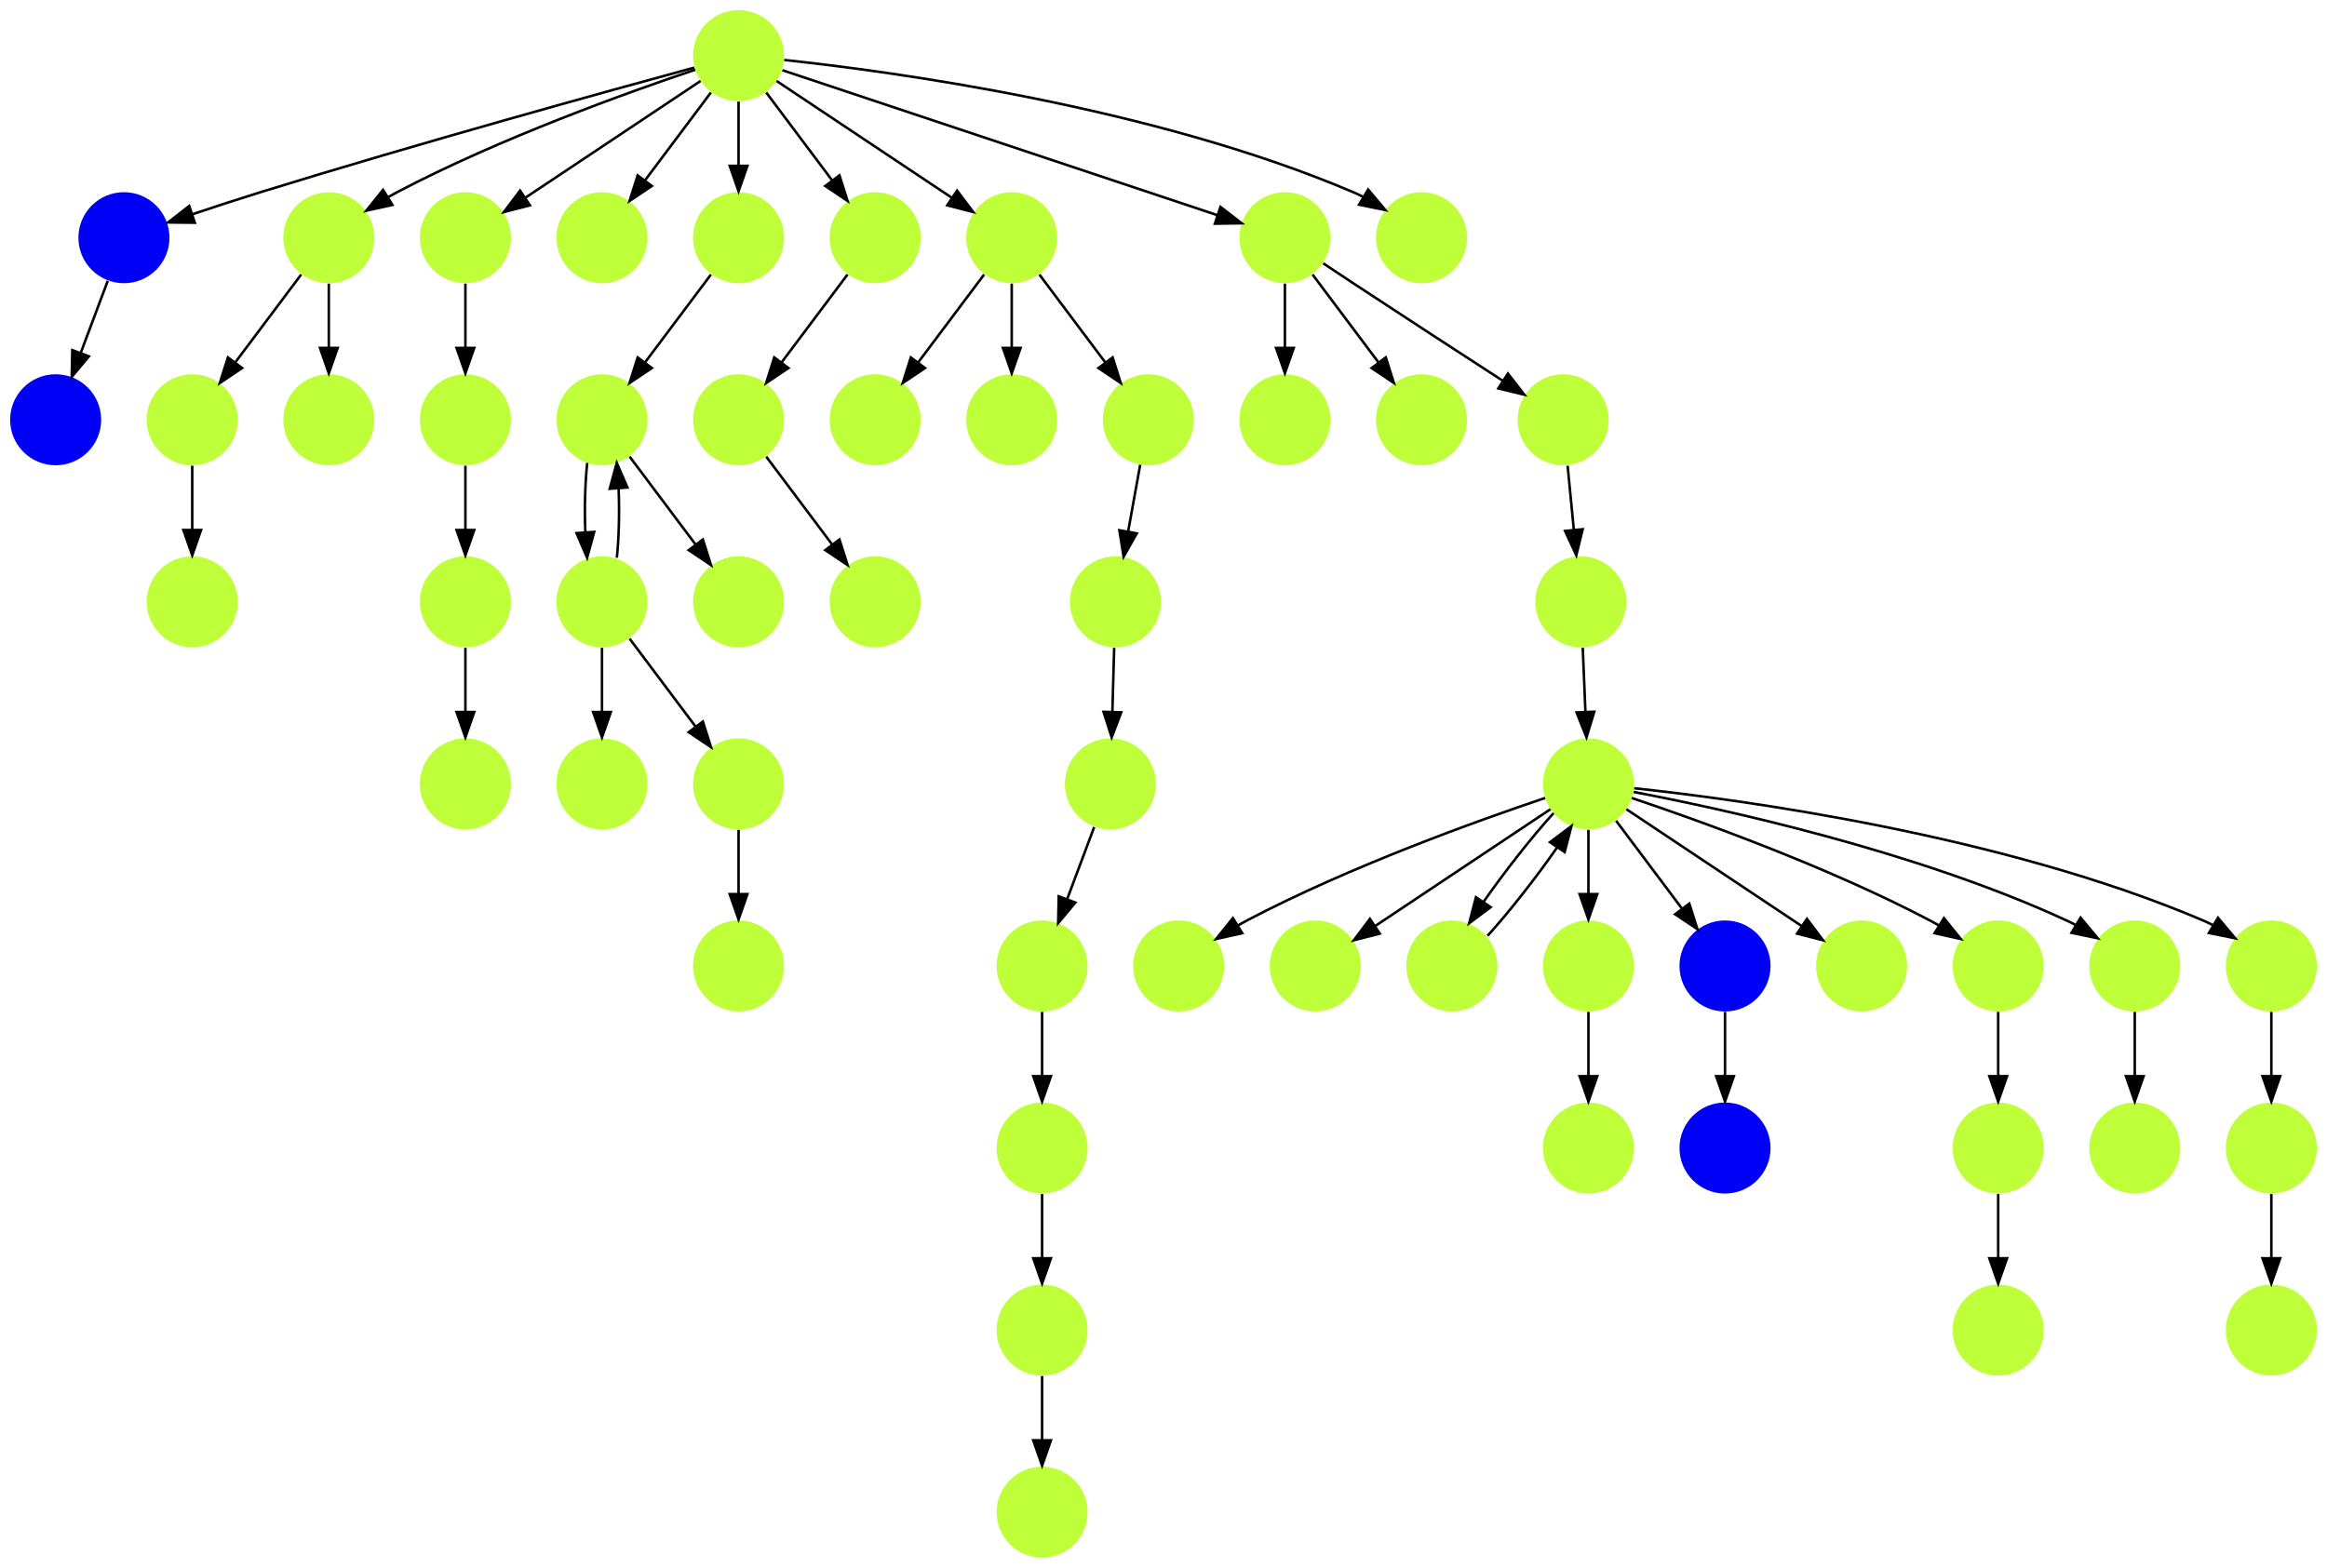 <?xml version="1.0" encoding="UTF-8" standalone="no"?>
<!DOCTYPE svg PUBLIC "-//W3C//DTD SVG 1.1//EN"
 "http://www.w3.org/Graphics/SVG/1.1/DTD/svg11.dtd">
<!-- Generated by graphviz version 2.40.1 (20161225.0304)
 -->
<!-- Title: %3 Pages: 1 -->
<svg width="920pt" height="620pt"
 viewBox="0.00 0.00 920.00 620.00" xmlns="http://www.w3.org/2000/svg" xmlns:xlink="http://www.w3.org/1999/xlink">
<g id="graph0" class="graph" transform="scale(1 1) rotate(0) translate(4 616)">
<title>%3</title>
<polygon fill="#ffffff" stroke="transparent" points="-4,4 -4,-616 916,-616 916,4 -4,4"/>
<!-- 0 -->
<g id="node1" class="node">
<title>0</title>
<g id="a_node1"><a xlink:title="N">
<ellipse fill="#beff39" stroke="#000000" stroke-width="0" cx="624" cy="-306" rx="18" ry="18"/>
</a>
</g>
</g>
<!-- 1 -->
<g id="node2" class="node">
<title>1</title>
<g id="a_node2"><a xlink:title="N">
<ellipse fill="#beff39" stroke="#000000" stroke-width="0" cx="462" cy="-234" rx="18" ry="18"/>
</a>
</g>
</g>
<!-- 0&#45;&gt;1 -->
<g id="edge28" class="edge">
<title>0&#45;&gt;1</title>
<path fill="none" stroke="#000000" d="M606.873,-300.434C580.74,-291.659 529.66,-273.388 489,-252 487.85,-251.395 486.688,-250.753 485.526,-250.086"/>
<polygon fill="#000000" stroke="#000000" points="487.139,-246.967 476.798,-244.662 483.444,-252.913 487.139,-246.967"/>
</g>
<!-- 2 -->
<g id="node3" class="node">
<title>2</title>
<g id="a_node3"><a xlink:title="N">
<ellipse fill="#beff39" stroke="#000000" stroke-width="0" cx="516" cy="-234" rx="18" ry="18"/>
</a>
</g>
</g>
<!-- 0&#45;&gt;2 -->
<g id="edge56" class="edge">
<title>0&#45;&gt;2</title>
<path fill="none" stroke="#000000" d="M608.983,-295.989C591.03,-284.02 560.768,-263.845 539.66,-249.774"/>
<polygon fill="#000000" stroke="#000000" points="541.5,-246.793 531.238,-244.158 537.617,-252.618 541.5,-246.793"/>
</g>
<!-- 6 -->
<g id="node7" class="node">
<title>6</title>
<g id="a_node7"><a xlink:title="N">
<ellipse fill="#beff39" stroke="#000000" stroke-width="0" cx="570" cy="-234" rx="18" ry="18"/>
</a>
</g>
</g>
<!-- 0&#45;&gt;6 -->
<g id="edge49" class="edge">
<title>0&#45;&gt;6</title>
<path fill="none" stroke="#000000" d="M610.209,-294.432C601.57,-284.964 590.814,-271.226 582.456,-259.241"/>
<polygon fill="#000000" stroke="#000000" points="585.34,-257.258 576.858,-250.909 579.53,-261.162 585.34,-257.258"/>
</g>
<!-- 7 -->
<g id="node8" class="node">
<title>7</title>
<g id="a_node8"><a xlink:title="N">
<ellipse fill="#beff39" stroke="#000000" stroke-width="0" cx="624" cy="-234" rx="18" ry="18"/>
</a>
</g>
</g>
<!-- 0&#45;&gt;7 -->
<g id="edge8" class="edge">
<title>0&#45;&gt;7</title>
<path fill="none" stroke="#000000" d="M624,-287.831C624,-280.131 624,-270.974 624,-262.417"/>
<polygon fill="#000000" stroke="#000000" points="627.5,-262.413 624,-252.413 620.5,-262.413 627.5,-262.413"/>
</g>
<!-- 8 -->
<g id="node9" class="node">
<title>8</title>
<g id="a_node9"><a xlink:title="D">
<ellipse fill="#0000f6" stroke="#000000" stroke-width="0" cx="678" cy="-234" rx="18" ry="18"/>
</a>
</g>
</g>
<!-- 0&#45;&gt;8 -->
<g id="edge53" class="edge">
<title>0&#45;&gt;8</title>
<path fill="none" stroke="#000000" d="M634.928,-291.43C642.393,-281.475 652.437,-268.084 660.947,-256.737"/>
<polygon fill="#000000" stroke="#000000" points="663.889,-258.649 667.088,-248.549 658.288,-254.449 663.889,-258.649"/>
</g>
<!-- 9 -->
<g id="node10" class="node">
<title>9</title>
<g id="a_node10"><a xlink:title="N">
<ellipse fill="#beff39" stroke="#000000" stroke-width="0" cx="732" cy="-234" rx="18" ry="18"/>
</a>
</g>
</g>
<!-- 0&#45;&gt;9 -->
<g id="edge34" class="edge">
<title>0&#45;&gt;9</title>
<path fill="none" stroke="#000000" d="M639.017,-295.989C656.97,-284.02 687.232,-263.845 708.34,-249.774"/>
<polygon fill="#000000" stroke="#000000" points="710.383,-252.618 716.762,-244.158 706.5,-246.793 710.383,-252.618"/>
</g>
<!-- 11 -->
<g id="node12" class="node">
<title>11</title>
<g id="a_node12"><a xlink:title="N">
<ellipse fill="#beff39" stroke="#000000" stroke-width="0" cx="786" cy="-234" rx="18" ry="18"/>
</a>
</g>
</g>
<!-- 0&#45;&gt;11 -->
<g id="edge23" class="edge">
<title>0&#45;&gt;11</title>
<path fill="none" stroke="#000000" d="M641.127,-300.434C667.26,-291.659 718.34,-273.388 759,-252 760.15,-251.395 761.312,-250.753 762.474,-250.086"/>
<polygon fill="#000000" stroke="#000000" points="764.556,-252.913 771.202,-244.662 760.861,-246.967 764.556,-252.913"/>
</g>
<!-- 12 -->
<g id="node13" class="node">
<title>12</title>
<g id="a_node13"><a xlink:title="N">
<ellipse fill="#beff39" stroke="#000000" stroke-width="0" cx="840" cy="-234" rx="18" ry="18"/>
</a>
</g>
</g>
<!-- 0&#45;&gt;12 -->
<g id="edge32" class="edge">
<title>0&#45;&gt;12</title>
<path fill="none" stroke="#000000" d="M641.844,-302.821C676.154,-296.298 753.22,-279.645 813,-252 814.179,-251.455 815.365,-250.862 816.547,-250.233"/>
<polygon fill="#000000" stroke="#000000" points="818.572,-253.101 825.347,-244.955 814.971,-247.097 818.572,-253.101"/>
</g>
<!-- 50 -->
<g id="node51" class="node">
<title>50</title>
<g id="a_node51"><a xlink:title="N">
<ellipse fill="#beff39" stroke="#000000" stroke-width="0" cx="894" cy="-234" rx="18" ry="18"/>
</a>
</g>
</g>
<!-- 0&#45;&gt;50 -->
<g id="edge20" class="edge">
<title>0&#45;&gt;50</title>
<path fill="none" stroke="#000000" d="M642.074,-304.282C683.386,-299.87 787.304,-286.009 867,-252 868.36,-251.42 869.725,-250.769 871.08,-250.069"/>
<polygon fill="#000000" stroke="#000000" points="872.898,-253.059 879.708,-244.942 869.323,-247.042 872.898,-253.059"/>
</g>
<!-- 3 -->
<g id="node4" class="node">
<title>3</title>
<g id="a_node4"><a xlink:title="N">
<ellipse fill="#beff39" stroke="#000000" stroke-width="0" cx="624" cy="-162" rx="18" ry="18"/>
</a>
</g>
</g>
<!-- 4 -->
<g id="node5" class="node">
<title>4</title>
<g id="a_node5"><a xlink:title="N">
<ellipse fill="#beff39" stroke="#000000" stroke-width="0" cx="840" cy="-162" rx="18" ry="18"/>
</a>
</g>
</g>
<!-- 5 -->
<g id="node6" class="node">
<title>5</title>
<g id="a_node6"><a xlink:title="N">
<ellipse fill="#beff39" stroke="#000000" stroke-width="0" cx="786" cy="-90" rx="18" ry="18"/>
</a>
</g>
</g>
<!-- 6&#45;&gt;0 -->
<g id="edge21" class="edge">
<title>6&#45;&gt;0</title>
<path fill="none" stroke="#000000" d="M584.083,-245.889C592.652,-255.324 603.232,-268.847 611.488,-280.679"/>
<polygon fill="#000000" stroke="#000000" points="608.797,-282.949 617.276,-289.301 614.608,-279.047 608.797,-282.949"/>
</g>
<!-- 7&#45;&gt;3 -->
<g id="edge1" class="edge">
<title>7&#45;&gt;3</title>
<path fill="none" stroke="#000000" d="M624,-215.831C624,-208.131 624,-198.974 624,-190.417"/>
<polygon fill="#000000" stroke="#000000" points="627.5,-190.413 624,-180.413 620.5,-190.413 627.5,-190.413"/>
</g>
<!-- 20 -->
<g id="node21" class="node">
<title>20</title>
<g id="a_node21"><a xlink:title="D">
<ellipse fill="#0000f6" stroke="#000000" stroke-width="0" cx="678" cy="-162" rx="18" ry="18"/>
</a>
</g>
</g>
<!-- 8&#45;&gt;20 -->
<g id="edge22" class="edge">
<title>8&#45;&gt;20</title>
<path fill="none" stroke="#000000" d="M678,-215.831C678,-208.131 678,-198.974 678,-190.417"/>
<polygon fill="#000000" stroke="#000000" points="681.5,-190.413 678,-180.413 674.5,-190.413 681.5,-190.413"/>
</g>
<!-- 10 -->
<g id="node11" class="node">
<title>10</title>
<g id="a_node11"><a xlink:title="N">
<ellipse fill="#beff39" stroke="#000000" stroke-width="0" cx="786" cy="-162" rx="18" ry="18"/>
</a>
</g>
</g>
<!-- 10&#45;&gt;5 -->
<g id="edge43" class="edge">
<title>10&#45;&gt;5</title>
<path fill="none" stroke="#000000" d="M786,-143.831C786,-136.131 786,-126.974 786,-118.417"/>
<polygon fill="#000000" stroke="#000000" points="789.5,-118.413 786,-108.413 782.5,-118.413 789.5,-118.413"/>
</g>
<!-- 11&#45;&gt;10 -->
<g id="edge15" class="edge">
<title>11&#45;&gt;10</title>
<path fill="none" stroke="#000000" d="M786,-215.831C786,-208.131 786,-198.974 786,-190.417"/>
<polygon fill="#000000" stroke="#000000" points="789.5,-190.413 786,-180.413 782.5,-190.413 789.5,-190.413"/>
</g>
<!-- 12&#45;&gt;4 -->
<g id="edge50" class="edge">
<title>12&#45;&gt;4</title>
<path fill="none" stroke="#000000" d="M840,-215.831C840,-208.131 840,-198.974 840,-190.417"/>
<polygon fill="#000000" stroke="#000000" points="843.5,-190.413 840,-180.413 836.5,-190.413 843.5,-190.413"/>
</g>
<!-- 13 -->
<g id="node14" class="node">
<title>13</title>
<g id="a_node14"><a xlink:title="D">
<ellipse fill="#0000f6" stroke="#000000" stroke-width="0" cx="45" cy="-522" rx="18" ry="18"/>
</a>
</g>
</g>
<!-- 19 -->
<g id="node20" class="node">
<title>19</title>
<g id="a_node20"><a xlink:title="D">
<ellipse fill="#0000f6" stroke="#000000" stroke-width="0" cx="18" cy="-450" rx="18" ry="18"/>
</a>
</g>
</g>
<!-- 13&#45;&gt;19 -->
<g id="edge37" class="edge">
<title>13&#45;&gt;19</title>
<path fill="none" stroke="#000000" d="M38.601,-504.937C35.407,-496.419 31.471,-485.923 27.898,-476.395"/>
<polygon fill="#000000" stroke="#000000" points="31.141,-475.075 24.353,-466.94 24.587,-477.533 31.141,-475.075"/>
</g>
<!-- 14 -->
<g id="node15" class="node">
<title>14</title>
<g id="a_node15"><a xlink:title="N">
<ellipse fill="#beff39" stroke="#000000" stroke-width="0" cx="126" cy="-522" rx="18" ry="18"/>
</a>
</g>
</g>
<!-- 15 -->
<g id="node16" class="node">
<title>15</title>
<g id="a_node16"><a xlink:title="N">
<ellipse fill="#beff39" stroke="#000000" stroke-width="0" cx="72" cy="-450" rx="18" ry="18"/>
</a>
</g>
</g>
<!-- 14&#45;&gt;15 -->
<g id="edge33" class="edge">
<title>14&#45;&gt;15</title>
<path fill="none" stroke="#000000" d="M115.072,-507.43C107.607,-497.475 97.563,-484.084 89.053,-472.737"/>
<polygon fill="#000000" stroke="#000000" points="91.712,-470.449 82.912,-464.549 86.112,-474.649 91.712,-470.449"/>
</g>
<!-- 21 -->
<g id="node22" class="node">
<title>21</title>
<g id="a_node22"><a xlink:title="N">
<ellipse fill="#beff39" stroke="#000000" stroke-width="0" cx="126" cy="-450" rx="18" ry="18"/>
</a>
</g>
</g>
<!-- 14&#45;&gt;21 -->
<g id="edge51" class="edge">
<title>14&#45;&gt;21</title>
<path fill="none" stroke="#000000" d="M126,-503.831C126,-496.131 126,-486.974 126,-478.417"/>
<polygon fill="#000000" stroke="#000000" points="129.5,-478.413 126,-468.413 122.5,-478.413 129.5,-478.413"/>
</g>
<!-- 36 -->
<g id="node37" class="node">
<title>36</title>
<g id="a_node37"><a xlink:title="N">
<ellipse fill="#beff39" stroke="#000000" stroke-width="0" cx="72" cy="-378" rx="18" ry="18"/>
</a>
</g>
</g>
<!-- 15&#45;&gt;36 -->
<g id="edge13" class="edge">
<title>15&#45;&gt;36</title>
<path fill="none" stroke="#000000" d="M72,-431.831C72,-424.131 72,-414.974 72,-406.417"/>
<polygon fill="#000000" stroke="#000000" points="75.5,-406.413 72,-396.413 68.5,-406.413 75.5,-406.413"/>
</g>
<!-- 16 -->
<g id="node17" class="node">
<title>16</title>
<g id="a_node17"><a xlink:title="N">
<ellipse fill="#beff39" stroke="#000000" stroke-width="0" cx="180" cy="-522" rx="18" ry="18"/>
</a>
</g>
</g>
<!-- 25 -->
<g id="node26" class="node">
<title>25</title>
<g id="a_node26"><a xlink:title="N">
<ellipse fill="#beff39" stroke="#000000" stroke-width="0" cx="180" cy="-450" rx="18" ry="18"/>
</a>
</g>
</g>
<!-- 16&#45;&gt;25 -->
<g id="edge26" class="edge">
<title>16&#45;&gt;25</title>
<path fill="none" stroke="#000000" d="M180,-503.831C180,-496.131 180,-486.974 180,-478.417"/>
<polygon fill="#000000" stroke="#000000" points="183.5,-478.413 180,-468.413 176.5,-478.413 183.5,-478.413"/>
</g>
<!-- 17 -->
<g id="node18" class="node">
<title>17</title>
<g id="a_node18"><a xlink:title="N">
<ellipse fill="#beff39" stroke="#000000" stroke-width="0" cx="288" cy="-594" rx="18" ry="18"/>
</a>
</g>
</g>
<!-- 17&#45;&gt;13 -->
<g id="edge38" class="edge">
<title>17&#45;&gt;13</title>
<path fill="none" stroke="#000000" d="M270.467,-589.264C237,-580.165 161.757,-559.415 99,-540 90.179,-537.271 80.603,-534.136 71.999,-531.255"/>
<polygon fill="#000000" stroke="#000000" points="73.042,-527.914 62.448,-528.03 70.802,-534.546 73.042,-527.914"/>
</g>
<!-- 17&#45;&gt;14 -->
<g id="edge27" class="edge">
<title>17&#45;&gt;14</title>
<path fill="none" stroke="#000000" d="M270.873,-588.434C244.74,-579.659 193.66,-561.388 153,-540 151.85,-539.395 150.688,-538.753 149.526,-538.086"/>
<polygon fill="#000000" stroke="#000000" points="151.139,-534.967 140.798,-532.662 147.444,-540.913 151.139,-534.967"/>
</g>
<!-- 17&#45;&gt;16 -->
<g id="edge14" class="edge">
<title>17&#45;&gt;16</title>
<path fill="none" stroke="#000000" d="M272.983,-583.989C255.03,-572.02 224.768,-551.845 203.66,-537.774"/>
<polygon fill="#000000" stroke="#000000" points="205.5,-534.793 195.238,-532.158 201.617,-540.618 205.5,-534.793"/>
</g>
<!-- 18 -->
<g id="node19" class="node">
<title>18</title>
<g id="a_node19"><a xlink:title="N">
<ellipse fill="#beff39" stroke="#000000" stroke-width="0" cx="234" cy="-522" rx="18" ry="18"/>
</a>
</g>
</g>
<!-- 17&#45;&gt;18 -->
<g id="edge42" class="edge">
<title>17&#45;&gt;18</title>
<path fill="none" stroke="#000000" d="M277.072,-579.43C269.607,-569.475 259.563,-556.084 251.053,-544.737"/>
<polygon fill="#000000" stroke="#000000" points="253.712,-542.449 244.911,-536.549 248.112,-546.649 253.712,-542.449"/>
</g>
<!-- 22 -->
<g id="node23" class="node">
<title>22</title>
<g id="a_node23"><a xlink:title="N">
<ellipse fill="#beff39" stroke="#000000" stroke-width="0" cx="288" cy="-522" rx="18" ry="18"/>
</a>
</g>
</g>
<!-- 17&#45;&gt;22 -->
<g id="edge35" class="edge">
<title>17&#45;&gt;22</title>
<path fill="none" stroke="#000000" d="M288,-575.831C288,-568.131 288,-558.974 288,-550.417"/>
<polygon fill="#000000" stroke="#000000" points="291.5,-550.413 288,-540.413 284.5,-550.413 291.5,-550.413"/>
</g>
<!-- 23 -->
<g id="node24" class="node">
<title>23</title>
<g id="a_node24"><a xlink:title="N">
<ellipse fill="#beff39" stroke="#000000" stroke-width="0" cx="342" cy="-522" rx="18" ry="18"/>
</a>
</g>
</g>
<!-- 17&#45;&gt;23 -->
<g id="edge25" class="edge">
<title>17&#45;&gt;23</title>
<path fill="none" stroke="#000000" d="M298.928,-579.43C306.393,-569.475 316.437,-556.084 324.947,-544.737"/>
<polygon fill="#000000" stroke="#000000" points="327.889,-546.649 331.089,-536.549 322.288,-542.449 327.889,-546.649"/>
</g>
<!-- 27 -->
<g id="node28" class="node">
<title>27</title>
<g id="a_node28"><a xlink:title="N">
<ellipse fill="#beff39" stroke="#000000" stroke-width="0" cx="396" cy="-522" rx="18" ry="18"/>
</a>
</g>
</g>
<!-- 17&#45;&gt;27 -->
<g id="edge40" class="edge">
<title>17&#45;&gt;27</title>
<path fill="none" stroke="#000000" d="M303.017,-583.989C320.97,-572.02 351.233,-551.845 372.34,-537.774"/>
<polygon fill="#000000" stroke="#000000" points="374.383,-540.618 380.762,-532.158 370.5,-534.793 374.383,-540.618"/>
</g>
<!-- 29 -->
<g id="node30" class="node">
<title>29</title>
<g id="a_node30"><a xlink:title="N">
<ellipse fill="#beff39" stroke="#000000" stroke-width="0" cx="504" cy="-522" rx="18" ry="18"/>
</a>
</g>
</g>
<!-- 17&#45;&gt;29 -->
<g id="edge5" class="edge">
<title>17&#45;&gt;29</title>
<path fill="none" stroke="#000000" d="M305.311,-588.23C342.925,-575.692 432.335,-545.888 477.263,-530.913"/>
<polygon fill="#000000" stroke="#000000" points="478.526,-534.181 486.906,-527.698 476.313,-527.54 478.526,-534.181"/>
</g>
<!-- 30 -->
<g id="node31" class="node">
<title>30</title>
<g id="a_node31"><a xlink:title="N">
<ellipse fill="#beff39" stroke="#000000" stroke-width="0" cx="558" cy="-522" rx="18" ry="18"/>
</a>
</g>
</g>
<!-- 17&#45;&gt;30 -->
<g id="edge47" class="edge">
<title>17&#45;&gt;30</title>
<path fill="none" stroke="#000000" d="M306.074,-592.282C347.386,-587.87 451.304,-574.009 531,-540 532.36,-539.42 533.725,-538.769 535.08,-538.069"/>
<polygon fill="#000000" stroke="#000000" points="536.898,-541.059 543.708,-532.942 533.323,-535.042 536.898,-541.059"/>
</g>
<!-- 40 -->
<g id="node41" class="node">
<title>40</title>
<g id="a_node41"><a xlink:title="N">
<ellipse fill="#beff39" stroke="#000000" stroke-width="0" cx="234" cy="-450" rx="18" ry="18"/>
</a>
</g>
</g>
<!-- 22&#45;&gt;40 -->
<g id="edge11" class="edge">
<title>22&#45;&gt;40</title>
<path fill="none" stroke="#000000" d="M277.072,-507.43C269.607,-497.475 259.563,-484.084 251.053,-472.737"/>
<polygon fill="#000000" stroke="#000000" points="253.712,-470.449 244.911,-464.549 248.112,-474.649 253.712,-470.449"/>
</g>
<!-- 37 -->
<g id="node38" class="node">
<title>37</title>
<g id="a_node38"><a xlink:title="N">
<ellipse fill="#beff39" stroke="#000000" stroke-width="0" cx="288" cy="-450" rx="18" ry="18"/>
</a>
</g>
</g>
<!-- 23&#45;&gt;37 -->
<g id="edge3" class="edge">
<title>23&#45;&gt;37</title>
<path fill="none" stroke="#000000" d="M331.072,-507.43C323.607,-497.475 313.563,-484.084 305.053,-472.737"/>
<polygon fill="#000000" stroke="#000000" points="307.712,-470.449 298.911,-464.549 302.111,-474.649 307.712,-470.449"/>
</g>
<!-- 24 -->
<g id="node25" class="node">
<title>24</title>
<g id="a_node25"><a xlink:title="N">
<ellipse fill="#beff39" stroke="#000000" stroke-width="0" cx="437" cy="-378" rx="18" ry="18"/>
</a>
</g>
</g>
<!-- 53 -->
<g id="node54" class="node">
<title>53</title>
<g id="a_node54"><a xlink:title="N">
<ellipse fill="#beff39" stroke="#000000" stroke-width="0" cx="435" cy="-306" rx="18" ry="18"/>
</a>
</g>
</g>
<!-- 24&#45;&gt;53 -->
<g id="edge41" class="edge">
<title>24&#45;&gt;53</title>
<path fill="none" stroke="#000000" d="M436.495,-359.831C436.281,-352.131 436.027,-342.974 435.789,-334.417"/>
<polygon fill="#000000" stroke="#000000" points="439.288,-334.312 435.512,-324.413 432.291,-334.507 439.288,-334.312"/>
</g>
<!-- 46 -->
<g id="node47" class="node">
<title>46</title>
<g id="a_node47"><a xlink:title="N">
<ellipse fill="#beff39" stroke="#000000" stroke-width="0" cx="180" cy="-378" rx="18" ry="18"/>
</a>
</g>
</g>
<!-- 25&#45;&gt;46 -->
<g id="edge24" class="edge">
<title>25&#45;&gt;46</title>
<path fill="none" stroke="#000000" d="M180,-431.831C180,-424.131 180,-414.974 180,-406.417"/>
<polygon fill="#000000" stroke="#000000" points="183.5,-406.413 180,-396.413 176.5,-406.413 183.5,-406.413"/>
</g>
<!-- 26 -->
<g id="node27" class="node">
<title>26</title>
<g id="a_node27"><a xlink:title="N">
<ellipse fill="#beff39" stroke="#000000" stroke-width="0" cx="342" cy="-450" rx="18" ry="18"/>
</a>
</g>
</g>
<!-- 27&#45;&gt;26 -->
<g id="edge2" class="edge">
<title>27&#45;&gt;26</title>
<path fill="none" stroke="#000000" d="M385.072,-507.43C377.607,-497.475 367.563,-484.084 359.053,-472.737"/>
<polygon fill="#000000" stroke="#000000" points="361.712,-470.449 352.911,-464.549 356.111,-474.649 361.712,-470.449"/>
</g>
<!-- 33 -->
<g id="node34" class="node">
<title>33</title>
<g id="a_node34"><a xlink:title="N">
<ellipse fill="#beff39" stroke="#000000" stroke-width="0" cx="396" cy="-450" rx="18" ry="18"/>
</a>
</g>
</g>
<!-- 27&#45;&gt;33 -->
<g id="edge16" class="edge">
<title>27&#45;&gt;33</title>
<path fill="none" stroke="#000000" d="M396,-503.831C396,-496.131 396,-486.974 396,-478.417"/>
<polygon fill="#000000" stroke="#000000" points="399.5,-478.413 396,-468.413 392.5,-478.413 399.5,-478.413"/>
</g>
<!-- 34 -->
<g id="node35" class="node">
<title>34</title>
<g id="a_node35"><a xlink:title="N">
<ellipse fill="#beff39" stroke="#000000" stroke-width="0" cx="450" cy="-450" rx="18" ry="18"/>
</a>
</g>
</g>
<!-- 27&#45;&gt;34 -->
<g id="edge55" class="edge">
<title>27&#45;&gt;34</title>
<path fill="none" stroke="#000000" d="M406.928,-507.43C414.393,-497.475 424.437,-484.084 432.947,-472.737"/>
<polygon fill="#000000" stroke="#000000" points="435.889,-474.649 439.089,-464.549 430.288,-470.449 435.889,-474.649"/>
</g>
<!-- 28 -->
<g id="node29" class="node">
<title>28</title>
<g id="a_node29"><a xlink:title="N">
<ellipse fill="#beff39" stroke="#000000" stroke-width="0" cx="504" cy="-450" rx="18" ry="18"/>
</a>
</g>
</g>
<!-- 29&#45;&gt;28 -->
<g id="edge7" class="edge">
<title>29&#45;&gt;28</title>
<path fill="none" stroke="#000000" d="M504,-503.831C504,-496.131 504,-486.974 504,-478.417"/>
<polygon fill="#000000" stroke="#000000" points="507.5,-478.413 504,-468.413 500.5,-478.413 507.5,-478.413"/>
</g>
<!-- 31 -->
<g id="node32" class="node">
<title>31</title>
<g id="a_node32"><a xlink:title="N">
<ellipse fill="#beff39" stroke="#000000" stroke-width="0" cx="558" cy="-450" rx="18" ry="18"/>
</a>
</g>
</g>
<!-- 29&#45;&gt;31 -->
<g id="edge19" class="edge">
<title>29&#45;&gt;31</title>
<path fill="none" stroke="#000000" d="M514.928,-507.43C522.393,-497.475 532.437,-484.084 540.947,-472.737"/>
<polygon fill="#000000" stroke="#000000" points="543.889,-474.649 547.088,-464.549 538.288,-470.449 543.889,-474.649"/>
</g>
<!-- 32 -->
<g id="node33" class="node">
<title>32</title>
<g id="a_node33"><a xlink:title="N">
<ellipse fill="#beff39" stroke="#000000" stroke-width="0" cx="614" cy="-450" rx="18" ry="18"/>
</a>
</g>
</g>
<!-- 29&#45;&gt;32 -->
<g id="edge48" class="edge">
<title>29&#45;&gt;32</title>
<path fill="none" stroke="#000000" d="M519.117,-511.879C522.985,-509.301 527.142,-506.541 531,-504 550.866,-490.916 573.506,-476.199 590.117,-465.438"/>
<polygon fill="#000000" stroke="#000000" points="592.176,-468.274 598.669,-459.901 588.372,-462.398 592.176,-468.274"/>
</g>
<!-- 35 -->
<g id="node36" class="node">
<title>35</title>
<g id="a_node36"><a xlink:title="N">
<ellipse fill="#beff39" stroke="#000000" stroke-width="0" cx="621" cy="-378" rx="18" ry="18"/>
</a>
</g>
</g>
<!-- 32&#45;&gt;35 -->
<g id="edge39" class="edge">
<title>32&#45;&gt;35</title>
<path fill="none" stroke="#000000" d="M615.766,-431.831C616.515,-424.131 617.405,-414.974 618.237,-406.417"/>
<polygon fill="#000000" stroke="#000000" points="621.726,-406.705 619.21,-396.413 614.759,-406.028 621.726,-406.705"/>
</g>
<!-- 34&#45;&gt;24 -->
<g id="edge6" class="edge">
<title>34&#45;&gt;24</title>
<path fill="none" stroke="#000000" d="M446.786,-432.202C445.349,-424.241 443.62,-414.667 442.019,-405.796"/>
<polygon fill="#000000" stroke="#000000" points="445.443,-405.062 440.222,-395.842 438.554,-406.305 445.443,-405.062"/>
</g>
<!-- 35&#45;&gt;0 -->
<g id="edge18" class="edge">
<title>35&#45;&gt;0</title>
<path fill="none" stroke="#000000" d="M621.757,-359.831C622.078,-352.131 622.459,-342.974 622.816,-334.417"/>
<polygon fill="#000000" stroke="#000000" points="626.313,-334.55 623.233,-324.413 619.319,-334.259 626.313,-334.55"/>
</g>
<!-- 48 -->
<g id="node49" class="node">
<title>48</title>
<g id="a_node49"><a xlink:title="N">
<ellipse fill="#beff39" stroke="#000000" stroke-width="0" cx="342" cy="-378" rx="18" ry="18"/>
</a>
</g>
</g>
<!-- 37&#45;&gt;48 -->
<g id="edge17" class="edge">
<title>37&#45;&gt;48</title>
<path fill="none" stroke="#000000" d="M298.928,-435.43C306.393,-425.475 316.437,-412.084 324.947,-400.737"/>
<polygon fill="#000000" stroke="#000000" points="327.889,-402.649 331.089,-392.549 322.288,-398.449 327.889,-402.649"/>
</g>
<!-- 38 -->
<g id="node39" class="node">
<title>38</title>
<g id="a_node39"><a xlink:title="N">
<ellipse fill="#beff39" stroke="#000000" stroke-width="0" cx="234" cy="-306" rx="18" ry="18"/>
</a>
</g>
</g>
<!-- 39 -->
<g id="node40" class="node">
<title>39</title>
<g id="a_node40"><a xlink:title="N">
<ellipse fill="#beff39" stroke="#000000" stroke-width="0" cx="234" cy="-378" rx="18" ry="18"/>
</a>
</g>
</g>
<!-- 39&#45;&gt;38 -->
<g id="edge46" class="edge">
<title>39&#45;&gt;38</title>
<path fill="none" stroke="#000000" d="M234,-359.831C234,-352.131 234,-342.974 234,-334.417"/>
<polygon fill="#000000" stroke="#000000" points="237.5,-334.413 234,-324.413 230.5,-334.413 237.5,-334.413"/>
</g>
<!-- 39&#45;&gt;40 -->
<g id="edge45" class="edge">
<title>39&#45;&gt;40</title>
<path fill="none" stroke="#000000" d="M239.879,-395.441C240.723,-403.625 240.954,-413.572 240.571,-422.719"/>
<polygon fill="#000000" stroke="#000000" points="237.062,-422.713 239.84,-432.937 244.045,-423.212 237.062,-422.713"/>
</g>
<!-- 43 -->
<g id="node44" class="node">
<title>43</title>
<g id="a_node44"><a xlink:title="N">
<ellipse fill="#beff39" stroke="#000000" stroke-width="0" cx="288" cy="-306" rx="18" ry="18"/>
</a>
</g>
</g>
<!-- 39&#45;&gt;43 -->
<g id="edge12" class="edge">
<title>39&#45;&gt;43</title>
<path fill="none" stroke="#000000" d="M244.928,-363.43C252.393,-353.475 262.437,-340.084 270.947,-328.737"/>
<polygon fill="#000000" stroke="#000000" points="273.889,-330.649 277.089,-320.549 268.288,-326.449 273.889,-330.649"/>
</g>
<!-- 40&#45;&gt;39 -->
<g id="edge36" class="edge">
<title>40&#45;&gt;39</title>
<path fill="none" stroke="#000000" d="M228.16,-432.937C227.298,-424.807 227.048,-414.876 227.412,-405.705"/>
<polygon fill="#000000" stroke="#000000" points="230.923,-405.658 228.121,-395.441 223.94,-405.176 230.923,-405.658"/>
</g>
<!-- 41 -->
<g id="node42" class="node">
<title>41</title>
<g id="a_node42"><a xlink:title="N">
<ellipse fill="#beff39" stroke="#000000" stroke-width="0" cx="288" cy="-378" rx="18" ry="18"/>
</a>
</g>
</g>
<!-- 40&#45;&gt;41 -->
<g id="edge9" class="edge">
<title>40&#45;&gt;41</title>
<path fill="none" stroke="#000000" d="M244.928,-435.43C252.393,-425.475 262.437,-412.084 270.947,-400.737"/>
<polygon fill="#000000" stroke="#000000" points="273.889,-402.649 277.089,-392.549 268.288,-398.449 273.889,-402.649"/>
</g>
<!-- 42 -->
<g id="node43" class="node">
<title>42</title>
<g id="a_node43"><a xlink:title="N">
<ellipse fill="#beff39" stroke="#000000" stroke-width="0" cx="288" cy="-234" rx="18" ry="18"/>
</a>
</g>
</g>
<!-- 43&#45;&gt;42 -->
<g id="edge44" class="edge">
<title>43&#45;&gt;42</title>
<path fill="none" stroke="#000000" d="M288,-287.831C288,-280.131 288,-270.974 288,-262.417"/>
<polygon fill="#000000" stroke="#000000" points="291.5,-262.413 288,-252.413 284.5,-262.413 291.5,-262.413"/>
</g>
<!-- 44 -->
<g id="node45" class="node">
<title>44</title>
<g id="a_node45"><a xlink:title="N">
<ellipse fill="#beff39" stroke="#000000" stroke-width="0" cx="408" cy="-18" rx="18" ry="18"/>
</a>
</g>
</g>
<!-- 45 -->
<g id="node46" class="node">
<title>45</title>
<g id="a_node46"><a xlink:title="N">
<ellipse fill="#beff39" stroke="#000000" stroke-width="0" cx="408" cy="-90" rx="18" ry="18"/>
</a>
</g>
</g>
<!-- 45&#45;&gt;44 -->
<g id="edge52" class="edge">
<title>45&#45;&gt;44</title>
<path fill="none" stroke="#000000" d="M408,-71.831C408,-64.131 408,-54.974 408,-46.417"/>
<polygon fill="#000000" stroke="#000000" points="411.5,-46.413 408,-36.413 404.5,-46.413 411.5,-46.413"/>
</g>
<!-- 47 -->
<g id="node48" class="node">
<title>47</title>
<g id="a_node48"><a xlink:title="N">
<ellipse fill="#beff39" stroke="#000000" stroke-width="0" cx="180" cy="-306" rx="18" ry="18"/>
</a>
</g>
</g>
<!-- 46&#45;&gt;47 -->
<g id="edge10" class="edge">
<title>46&#45;&gt;47</title>
<path fill="none" stroke="#000000" d="M180,-359.831C180,-352.131 180,-342.974 180,-334.417"/>
<polygon fill="#000000" stroke="#000000" points="183.5,-334.413 180,-324.413 176.5,-334.413 183.5,-334.413"/>
</g>
<!-- 49 -->
<g id="node50" class="node">
<title>49</title>
<g id="a_node50"><a xlink:title="N">
<ellipse fill="#beff39" stroke="#000000" stroke-width="0" cx="894" cy="-90" rx="18" ry="18"/>
</a>
</g>
</g>
<!-- 51 -->
<g id="node52" class="node">
<title>51</title>
<g id="a_node52"><a xlink:title="N">
<ellipse fill="#beff39" stroke="#000000" stroke-width="0" cx="894" cy="-162" rx="18" ry="18"/>
</a>
</g>
</g>
<!-- 50&#45;&gt;51 -->
<g id="edge54" class="edge">
<title>50&#45;&gt;51</title>
<path fill="none" stroke="#000000" d="M894,-215.831C894,-208.131 894,-198.974 894,-190.417"/>
<polygon fill="#000000" stroke="#000000" points="897.5,-190.413 894,-180.413 890.5,-190.413 897.5,-190.413"/>
</g>
<!-- 51&#45;&gt;49 -->
<g id="edge30" class="edge">
<title>51&#45;&gt;49</title>
<path fill="none" stroke="#000000" d="M894,-143.831C894,-136.131 894,-126.974 894,-118.417"/>
<polygon fill="#000000" stroke="#000000" points="897.5,-118.413 894,-108.413 890.5,-118.413 897.5,-118.413"/>
</g>
<!-- 52 -->
<g id="node53" class="node">
<title>52</title>
<g id="a_node53"><a xlink:title="N">
<ellipse fill="#beff39" stroke="#000000" stroke-width="0" cx="408" cy="-234" rx="18" ry="18"/>
</a>
</g>
</g>
<!-- 54 -->
<g id="node55" class="node">
<title>54</title>
<g id="a_node55"><a xlink:title="N">
<ellipse fill="#beff39" stroke="#000000" stroke-width="0" cx="408" cy="-162" rx="18" ry="18"/>
</a>
</g>
</g>
<!-- 52&#45;&gt;54 -->
<g id="edge29" class="edge">
<title>52&#45;&gt;54</title>
<path fill="none" stroke="#000000" d="M408,-215.831C408,-208.131 408,-198.974 408,-190.417"/>
<polygon fill="#000000" stroke="#000000" points="411.5,-190.413 408,-180.413 404.5,-190.413 411.5,-190.413"/>
</g>
<!-- 53&#45;&gt;52 -->
<g id="edge31" class="edge">
<title>53&#45;&gt;52</title>
<path fill="none" stroke="#000000" d="M428.601,-288.937C425.407,-280.419 421.471,-269.923 417.898,-260.395"/>
<polygon fill="#000000" stroke="#000000" points="421.141,-259.075 414.353,-250.94 414.587,-261.533 421.141,-259.075"/>
</g>
<!-- 54&#45;&gt;45 -->
<g id="edge4" class="edge">
<title>54&#45;&gt;45</title>
<path fill="none" stroke="#000000" d="M408,-143.831C408,-136.131 408,-126.974 408,-118.417"/>
<polygon fill="#000000" stroke="#000000" points="411.5,-118.413 408,-108.413 404.5,-118.413 411.5,-118.413"/>
</g>
</g>
</svg>
